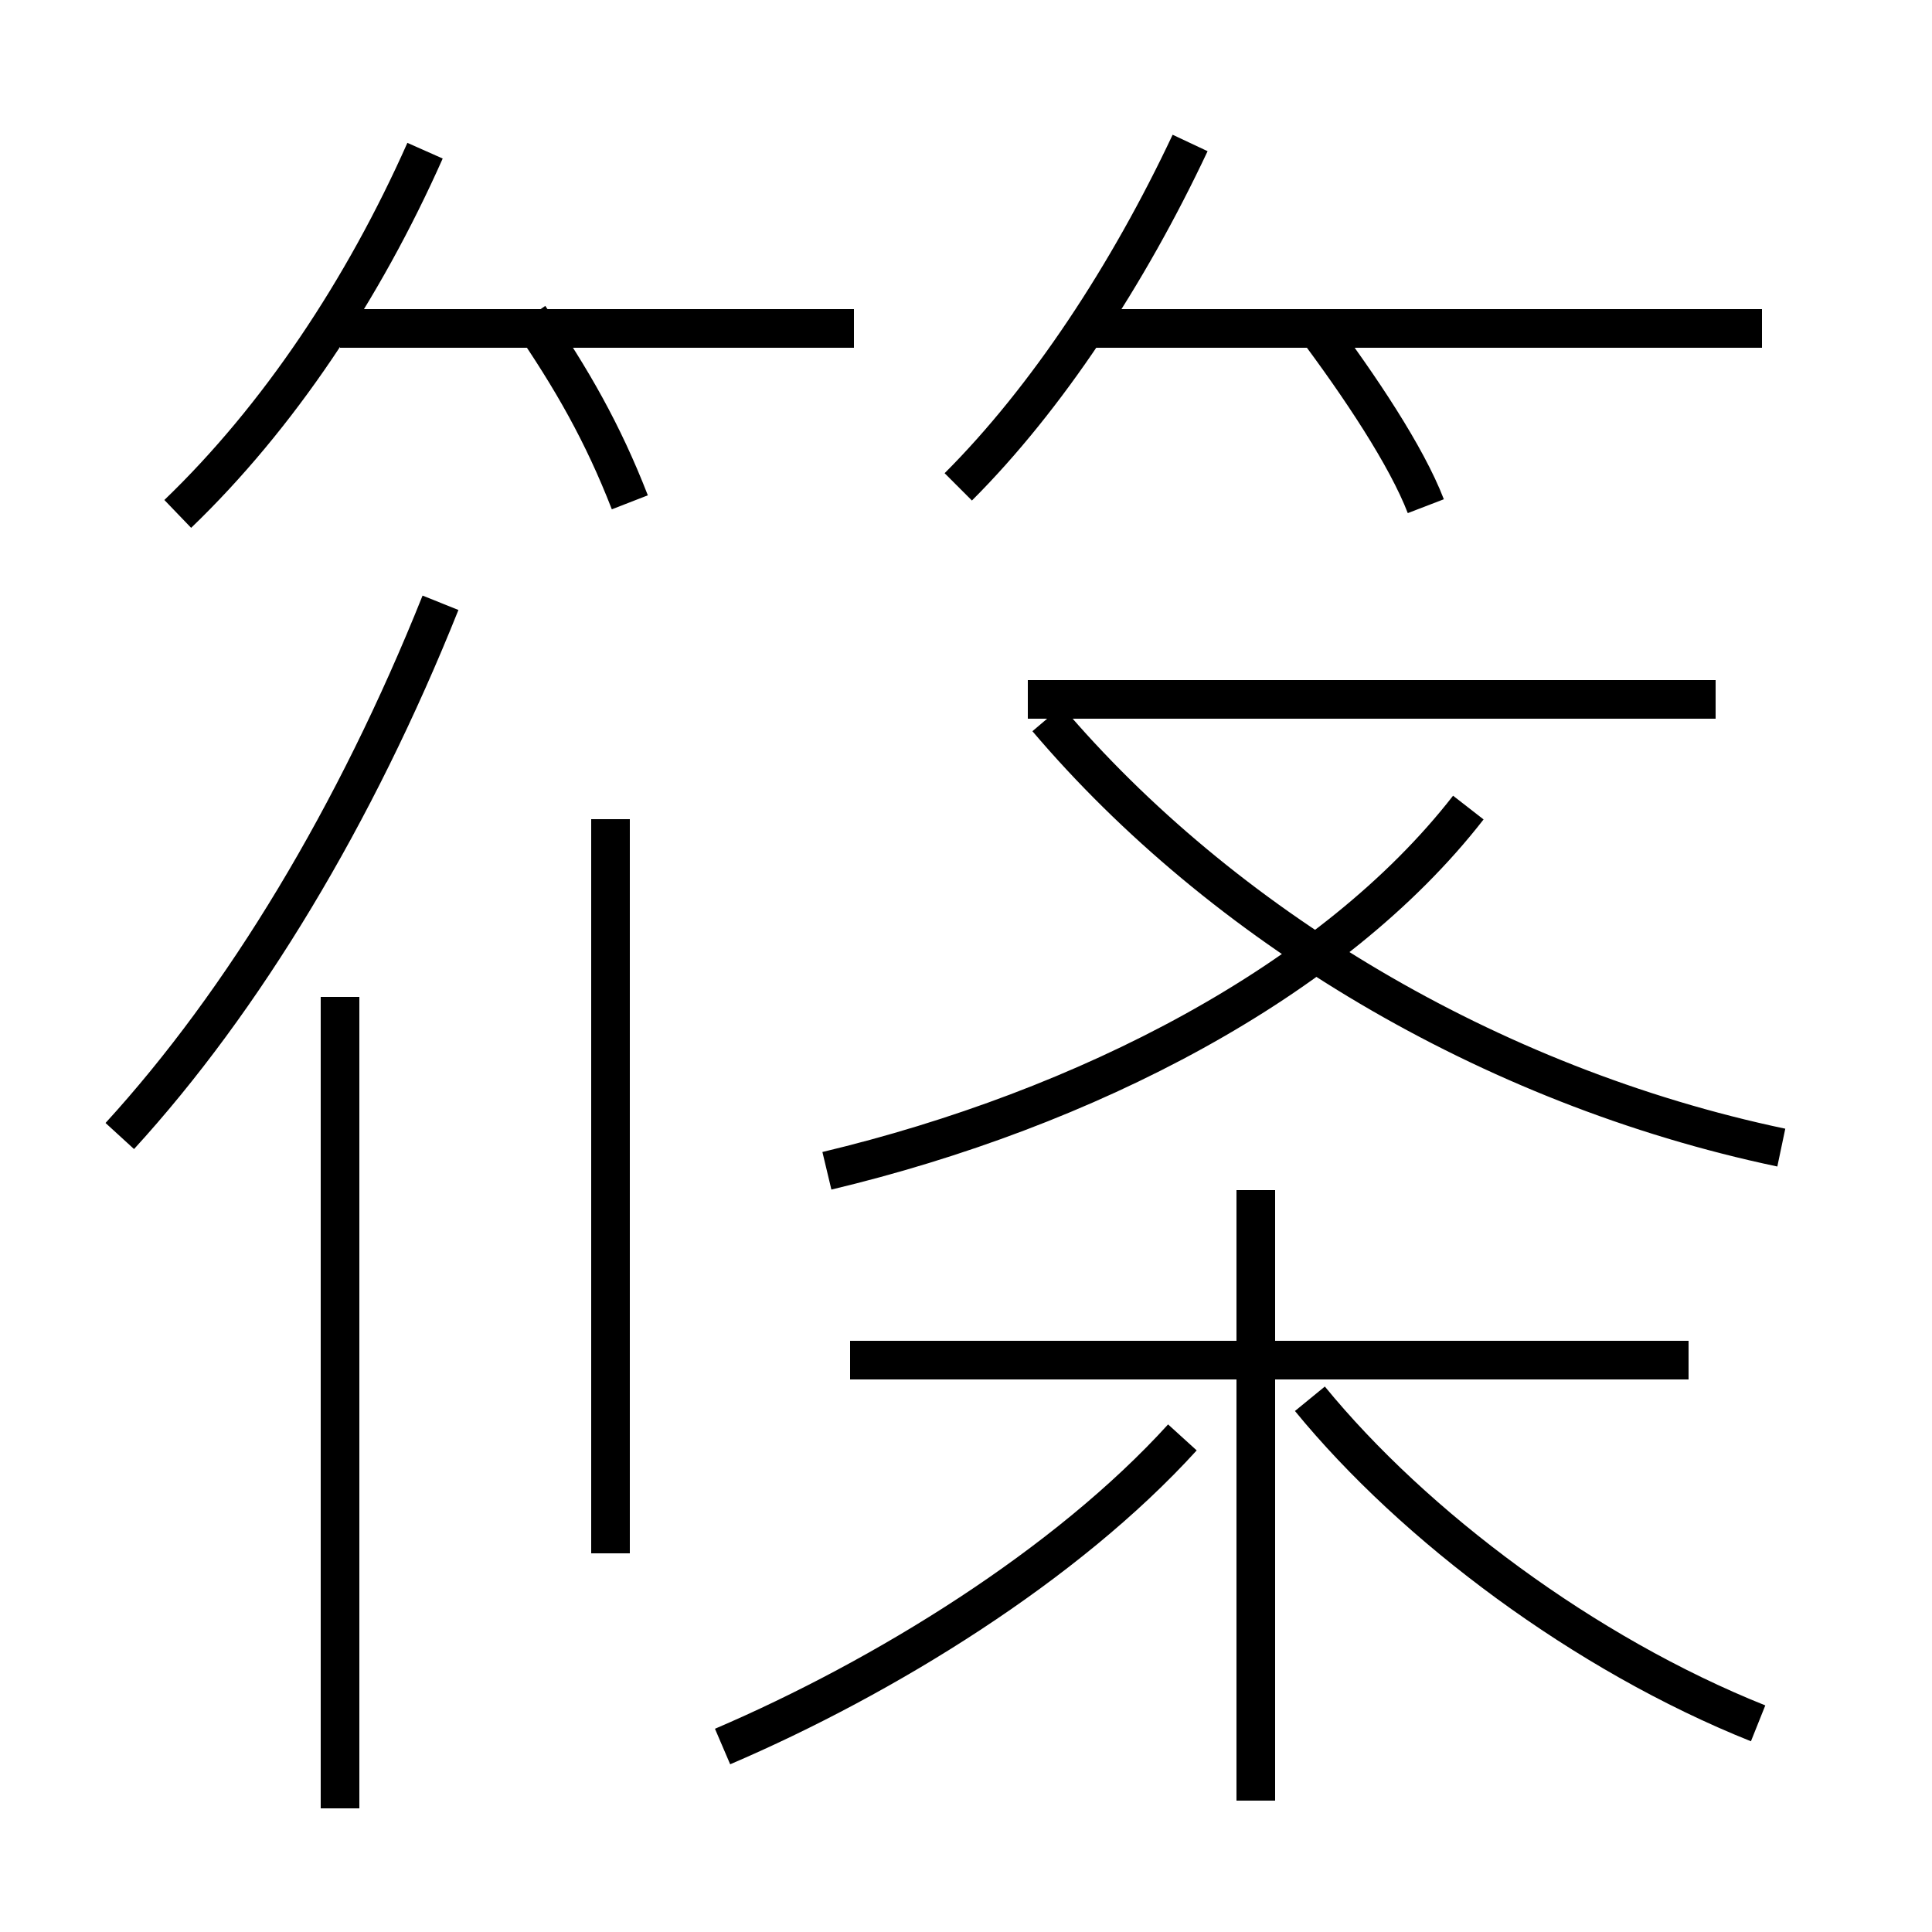 <?xml version='1.0' encoding='utf8'?>
<svg viewBox="0.0 -6.0 50.0 50.0" version="1.1" xmlns="http://www.w3.org/2000/svg">
<rect x="0.0" y="-6.0" width="50.0" height="50.0" fill="#808080" stroke="none"/>
<rect x="-1000" y="-1000" width="2000" height="2000" stroke="white" fill="white"/>
<g style="fill:white;stroke:#000000;  stroke-width:1">
<path d="M 18.7 1.2 C 22.9 -0.6 27.6 -3.5 30.6 -6.8 M 8.8 2.8 L 8.8 -18.2 M 3.1 -14.6 C 6.3 -18.1 9.2 -22.9 11.4 -28.4 M 15.8 -3.8 L 15.8 -22.8 M 32.5 2.6 L 32.5 -13.2 M 43.7 -8.8 L 22.0 -8.8 M 4.6 -30.7 C 7.2 -33.2 9.4 -36.5 11.0 -40.1 M 45.5 0.6 C 41.0 -1.2 36.6 -4.5 33.9 -7.8 M 16.3 -31.0 C 15.6 -32.8 14.8 -34.2 13.7 -35.8 M 21.4 -13.7 C 28.1 -15.3 34.5 -18.6 38.0 -23.1 M 22.1 -35.5 L 8.8 -35.5 M 46.1 -14.3 C 38.5 -15.9 31.6 -20.1 27.1 -25.4 M 44.4 -25.9 L 26.6 -25.9 M 24.8 -31.4 C 27.1 -33.7 29.2 -36.9 30.8 -40.3 M 36.9 -30.9 C 36.4 -32.2 35.2 -34.0 34.0 -35.6 M 45.6 -35.5 L 28.1 -35.5" transform="translate(0.0 38.0)" />
</g>
</svg>